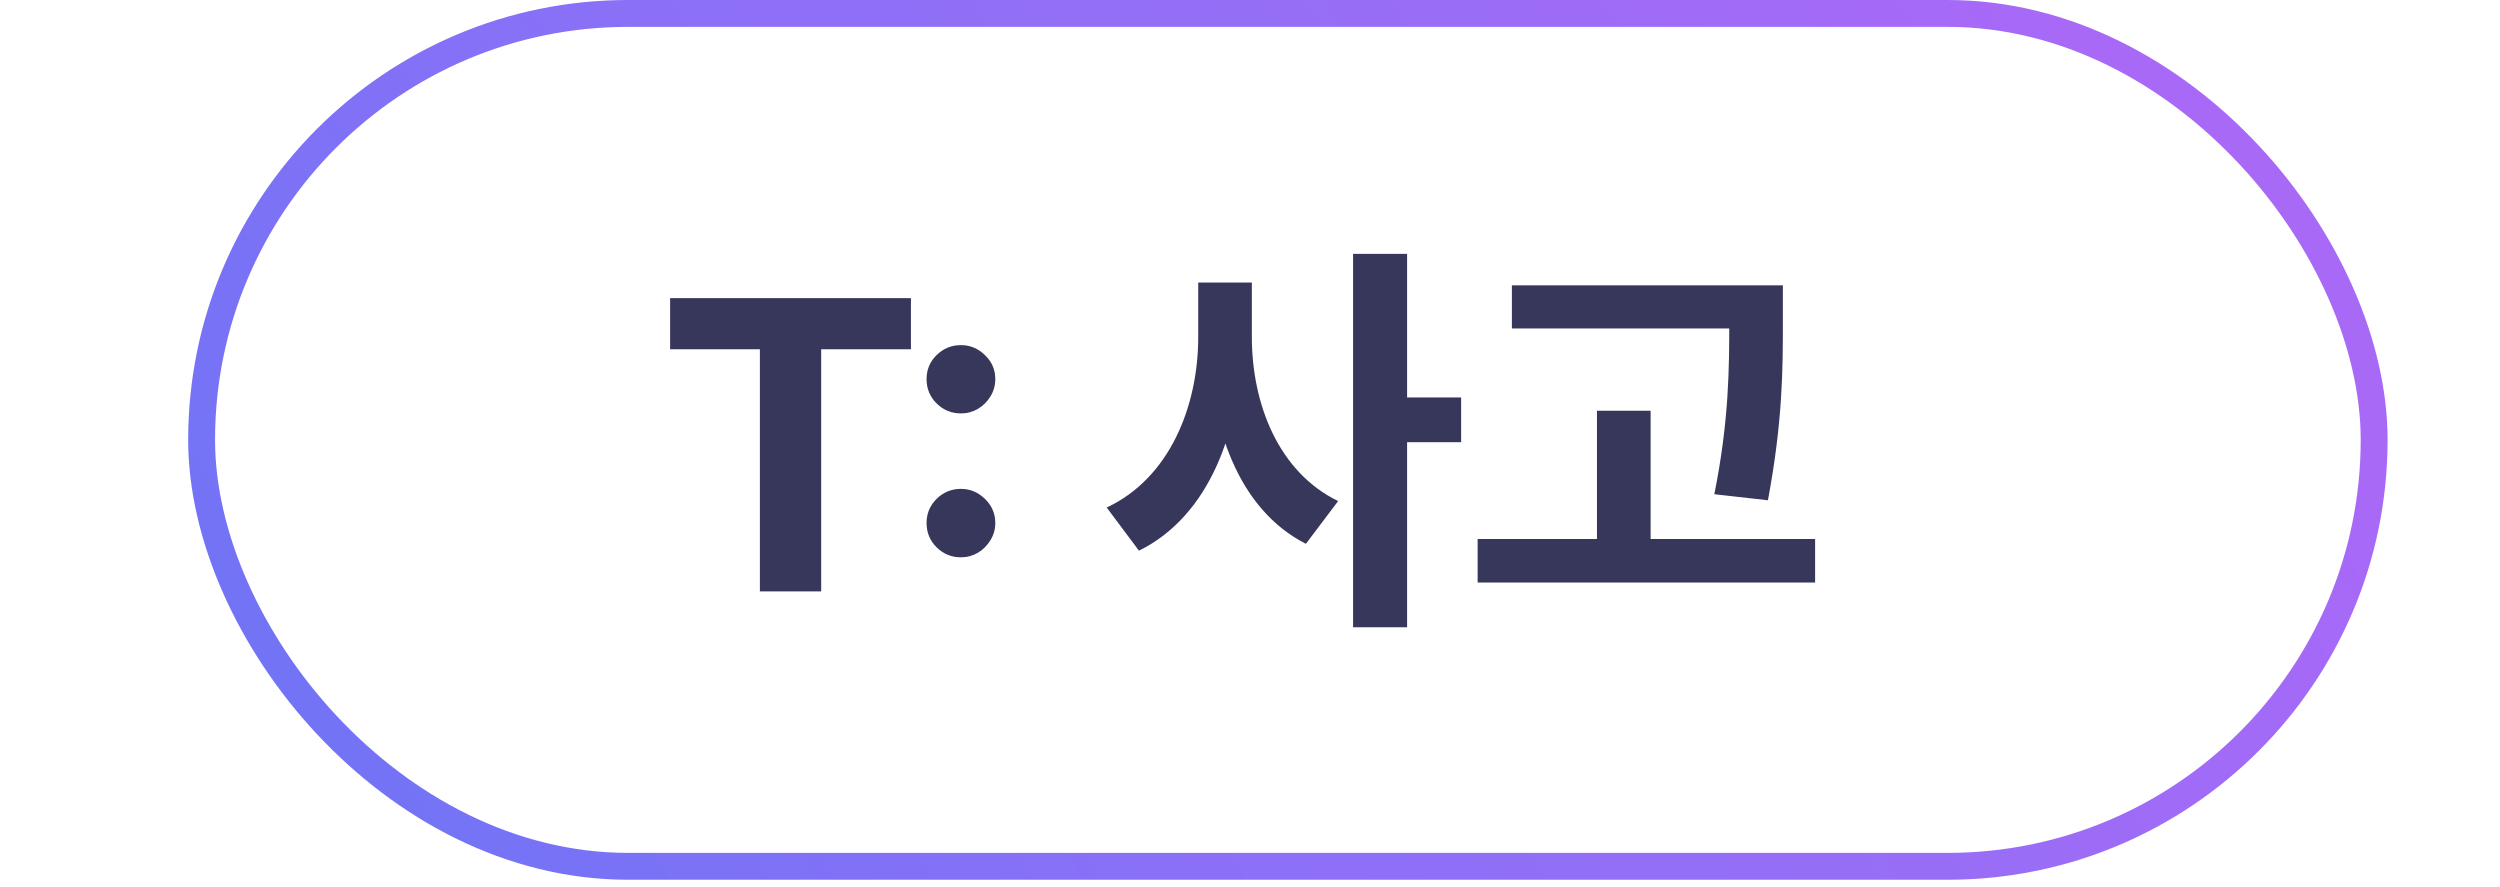 <svg width="93" height="33" viewBox="0 0 93 33" fill="none" xmlns="http://www.w3.org/2000/svg">
<rect x="7.5" y="0.5" width="80.818" height="31.727" rx="15.864" stroke="url(#paint0_linear_421_759)"/>
<path d="M24.928 12.992V11.091H33.887V12.992H30.548V22H28.268V12.992H24.928ZM35.746 20.732C35.395 20.732 35.093 20.608 34.84 20.359C34.592 20.111 34.468 19.809 34.468 19.454C34.468 19.106 34.592 18.808 34.84 18.559C35.093 18.31 35.395 18.186 35.746 18.186C36.087 18.186 36.385 18.31 36.641 18.559C36.897 18.808 37.025 19.106 37.025 19.454C37.025 19.688 36.964 19.903 36.843 20.098C36.726 20.29 36.572 20.445 36.38 20.562C36.188 20.675 35.977 20.732 35.746 20.732ZM35.746 15.379C35.395 15.379 35.093 15.255 34.84 15.006C34.592 14.758 34.468 14.456 34.468 14.101C34.468 13.752 34.592 13.456 34.84 13.211C35.093 12.962 35.395 12.838 35.746 12.838C36.087 12.838 36.385 12.962 36.641 13.211C36.897 13.456 37.025 13.752 37.025 14.101C37.025 14.338 36.964 14.555 36.843 14.75C36.726 14.942 36.572 15.095 36.38 15.209C36.188 15.322 35.977 15.379 35.746 15.379ZM44.574 10.51V12.535C44.574 15.115 43.509 17.785 41.169 18.88L42.369 20.485C44.994 19.195 46.194 15.97 46.194 12.535V10.51H44.574ZM44.979 10.51V12.535C44.979 15.865 46.074 18.955 48.579 20.23L49.779 18.64C47.559 17.56 46.569 15.025 46.569 12.535V10.51H44.979ZM50.334 9.445V23.335H52.344V9.445H50.334ZM51.894 14.785V16.45H54.354V14.785H51.894ZM56.242 10.615V12.22H65.047V10.615H56.242ZM54.968 20.05V21.67H67.522V20.05H54.968ZM59.407 15.28V20.845H61.403V15.28H59.407ZM64.328 10.615V11.95C64.328 13.615 64.328 15.625 63.773 18.385L65.767 18.61C66.323 15.64 66.323 13.69 66.323 11.95V10.615H64.328Z" fill="#37375B"/>
<defs>
<linearGradient id="paint0_linear_421_759" x1="7" y1="19.467" x2="64.181" y2="-18.067" gradientUnits="userSpaceOnUse">
<stop stop-color="#7373F6"/>
<stop offset="0.361" stop-color="#8B70F7"/>
<stop offset="0.635" stop-color="#956EF6"/>
<stop offset="1" stop-color="#A869F7"/>
</linearGradient>
</defs>
</svg>

